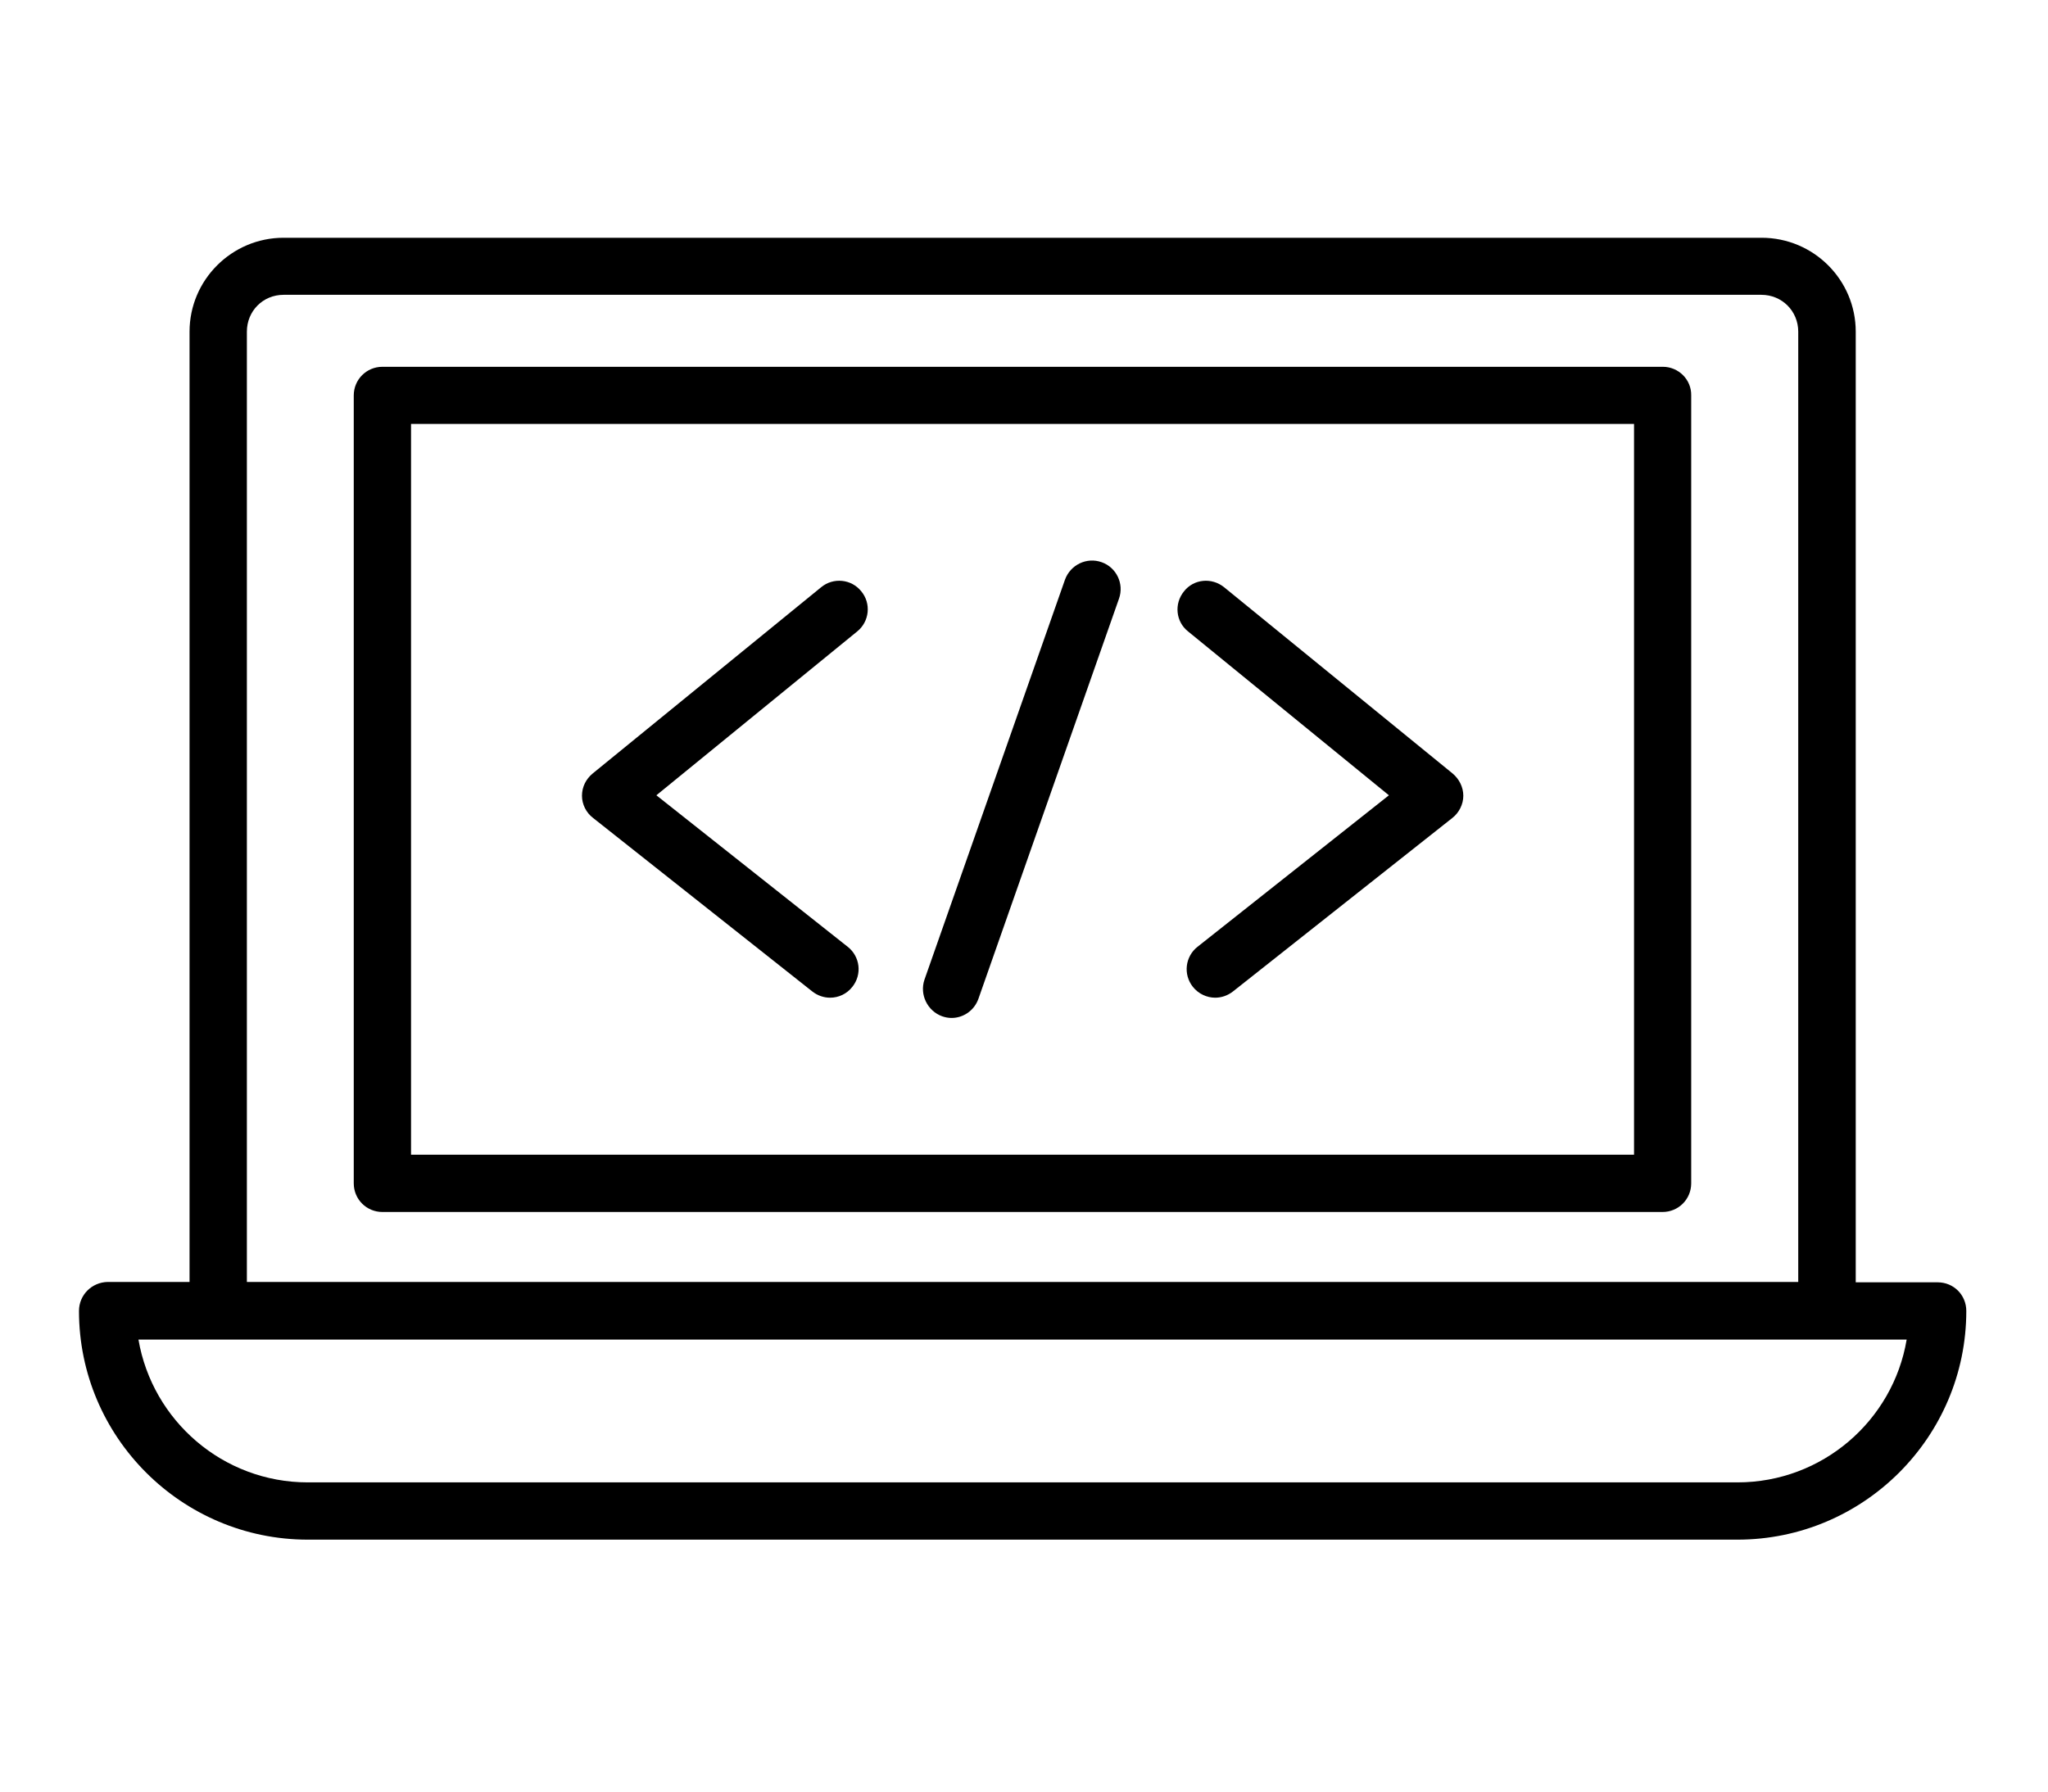 <svg xmlns="http://www.w3.org/2000/svg" xmlns:xlink="http://www.w3.org/1999/xlink" width="200" zoomAndPan="magnify" viewBox="0 0 150 131.25" height="175" preserveAspectRatio="xMidYMid meet" version="1.0"><defs><clipPath id="id1"><path d="M 5 17.43 L 145 17.43 L 145 112.883 L 5 112.883 Z M 5 17.43 " clip-rule="nonzero"/></clipPath></defs><g clip-path="url(#id1)"><path fill="#000000" d="M 127.254 108.598 L 22.547 108.598 C 16.324 108.598 11.16 104.07 10.141 98.137 L 139.648 98.137 C 138.652 104.07 133.473 108.598 127.254 108.598 Z M 18.082 24.297 C 18.082 22.789 19.258 21.598 20.77 21.598 L 129.008 21.598 C 130.516 21.598 131.707 22.789 131.707 24.297 L 131.707 93.914 L 18.082 93.914 Z M 141.918 93.941 L 135.918 93.941 L 135.918 24.297 C 135.918 20.508 132.836 17.418 129.02 17.418 L 20.77 17.418 C 16.977 17.418 13.883 20.508 13.883 24.297 L 13.883 93.914 L 7.883 93.914 C 6.715 93.941 5.785 94.871 5.785 96.039 C 5.785 105.273 13.305 112.793 22.547 112.793 L 127.254 112.793 C 136.492 112.793 144.016 105.273 144.016 96.039 C 144.016 94.871 143.094 93.941 141.918 93.941 " fill-opacity="1" fill-rule="nonzero"/></g><path fill="#000000" d="M 119.691 84.594 L 30.105 84.594 L 30.105 31.055 L 119.68 31.055 L 119.68 84.594 Z M 121.793 26.871 L 28.008 26.871 C 26.844 26.871 25.91 27.805 25.91 28.969 L 25.91 86.691 C 25.91 87.855 26.844 88.789 28.008 88.789 L 121.766 88.789 C 122.934 88.789 123.867 87.855 123.867 86.691 L 123.867 28.969 C 123.891 27.805 122.934 26.871 121.793 26.871 " fill-opacity="1" fill-rule="nonzero"/><path fill="#000000" d="M 68.996 74.449 C 69.242 74.535 69.465 74.574 69.695 74.574 C 70.555 74.574 71.352 74.035 71.66 73.176 L 81.957 43.859 C 82.348 42.758 81.762 41.566 80.691 41.188 C 79.586 40.793 78.398 41.383 78.004 42.461 L 67.707 71.777 C 67.34 72.867 67.93 74.059 68.996 74.449 Z M 101.727 58.262 L 87.711 69.359 C 86.805 70.07 86.645 71.383 87.367 72.293 C 87.773 72.809 88.398 73.09 89 73.09 C 89.453 73.09 89.91 72.941 90.301 72.637 L 106.379 59.918 C 106.867 59.535 107.176 58.922 107.176 58.297 C 107.176 57.672 106.879 57.07 106.391 56.664 L 89.652 43.016 C 88.742 42.289 87.43 42.414 86.719 43.32 C 85.98 44.23 86.117 45.543 87.012 46.254 Z M 59.5 72.637 C 59.891 72.941 60.344 73.09 60.801 73.09 C 61.426 73.09 62.027 72.809 62.43 72.293 C 63.156 71.383 62.996 70.07 62.086 69.359 L 48.074 58.262 L 62.789 46.254 C 63.684 45.527 63.816 44.203 63.082 43.32 C 62.359 42.414 61.031 42.289 60.148 43.016 L 43.41 56.664 C 42.918 57.07 42.625 57.648 42.625 58.297 C 42.625 58.922 42.93 59.535 43.434 59.918 L 59.5 72.637 " fill-opacity="1" fill-rule="nonzero"/></svg>